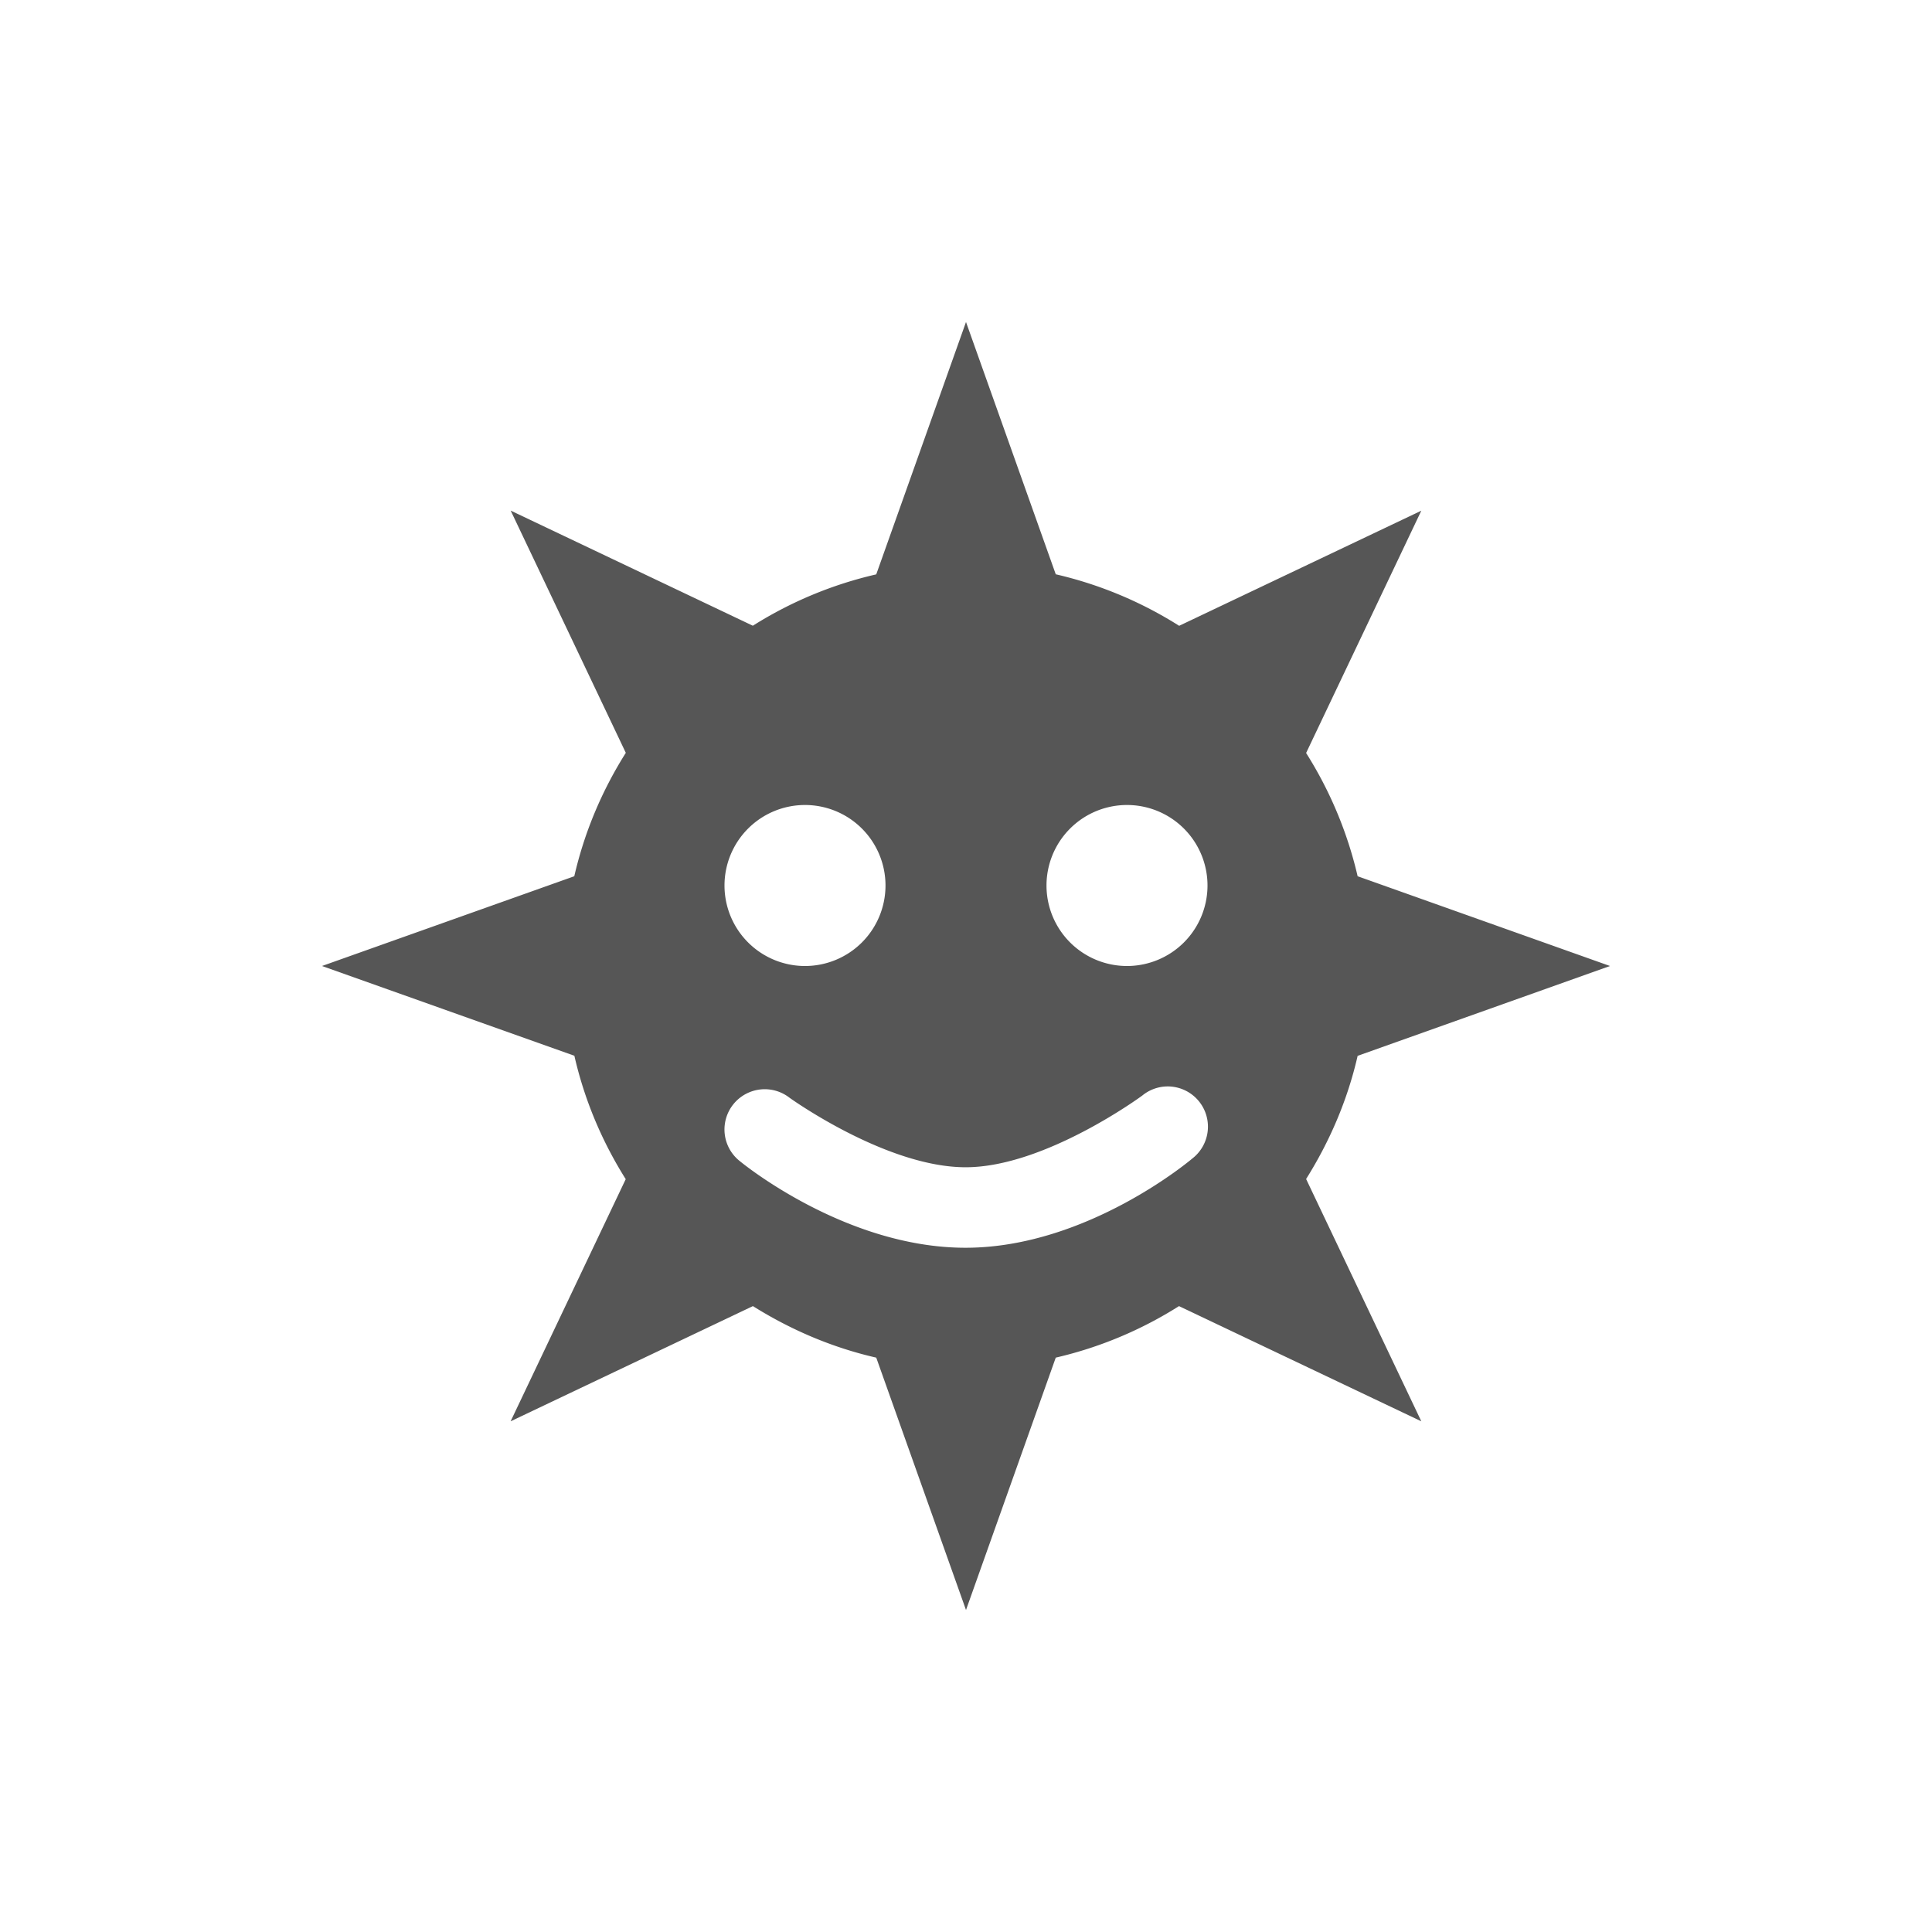 <svg xmlns="http://www.w3.org/2000/svg" width="24" height="24"><defs><style id="current-color-scheme" type="text/css"></style></defs><path d="M12 4l-1.115 3.135a4.953 4.953 0 0 0-1.533.638l-3.008-1.43 1.43 3.009c-.294.466-.513.98-.64 1.533L4 12l3.135 1.115c.126.553.345 1.067.638 1.533l-1.43 3.008 3.01-1.431c.466.292.98.514 1.532.64L12 20l1.115-3.135a4.948 4.948 0 0 0 1.531-.64l3.01 1.431-1.431-3.01c.292-.465.514-.979.64-1.53L20 12l-3.135-1.115a4.96 4.96 0 0 0-.64-1.531l1.431-3.01-3.008 1.43a4.949 4.949 0 0 0-1.533-.64L12 4zm-2 6a1 1 0 0 1 1 1 1 1 0 0 1-1 1 1 1 0 0 1-1-1 1 1 0 0 1 1-1zm4 0a1 1 0 0 1 1 1 1 1 0 0 1-1 1 1 1 0 0 1-1-1 1 1 0 0 1 1-1zm.498 3.496a.5.5 0 0 1 .314.895s-1.295 1.105-2.81 1.109c-1.51.004-2.809-1.074-2.809-1.074a.5.5 0 1 1 .614-.79s1.203.867 2.193.864c.985-.002 2.189-.89 2.189-.89a.5.5 0 0 1 .309-.114z" fill="currentColor" color="#565656"/></svg>